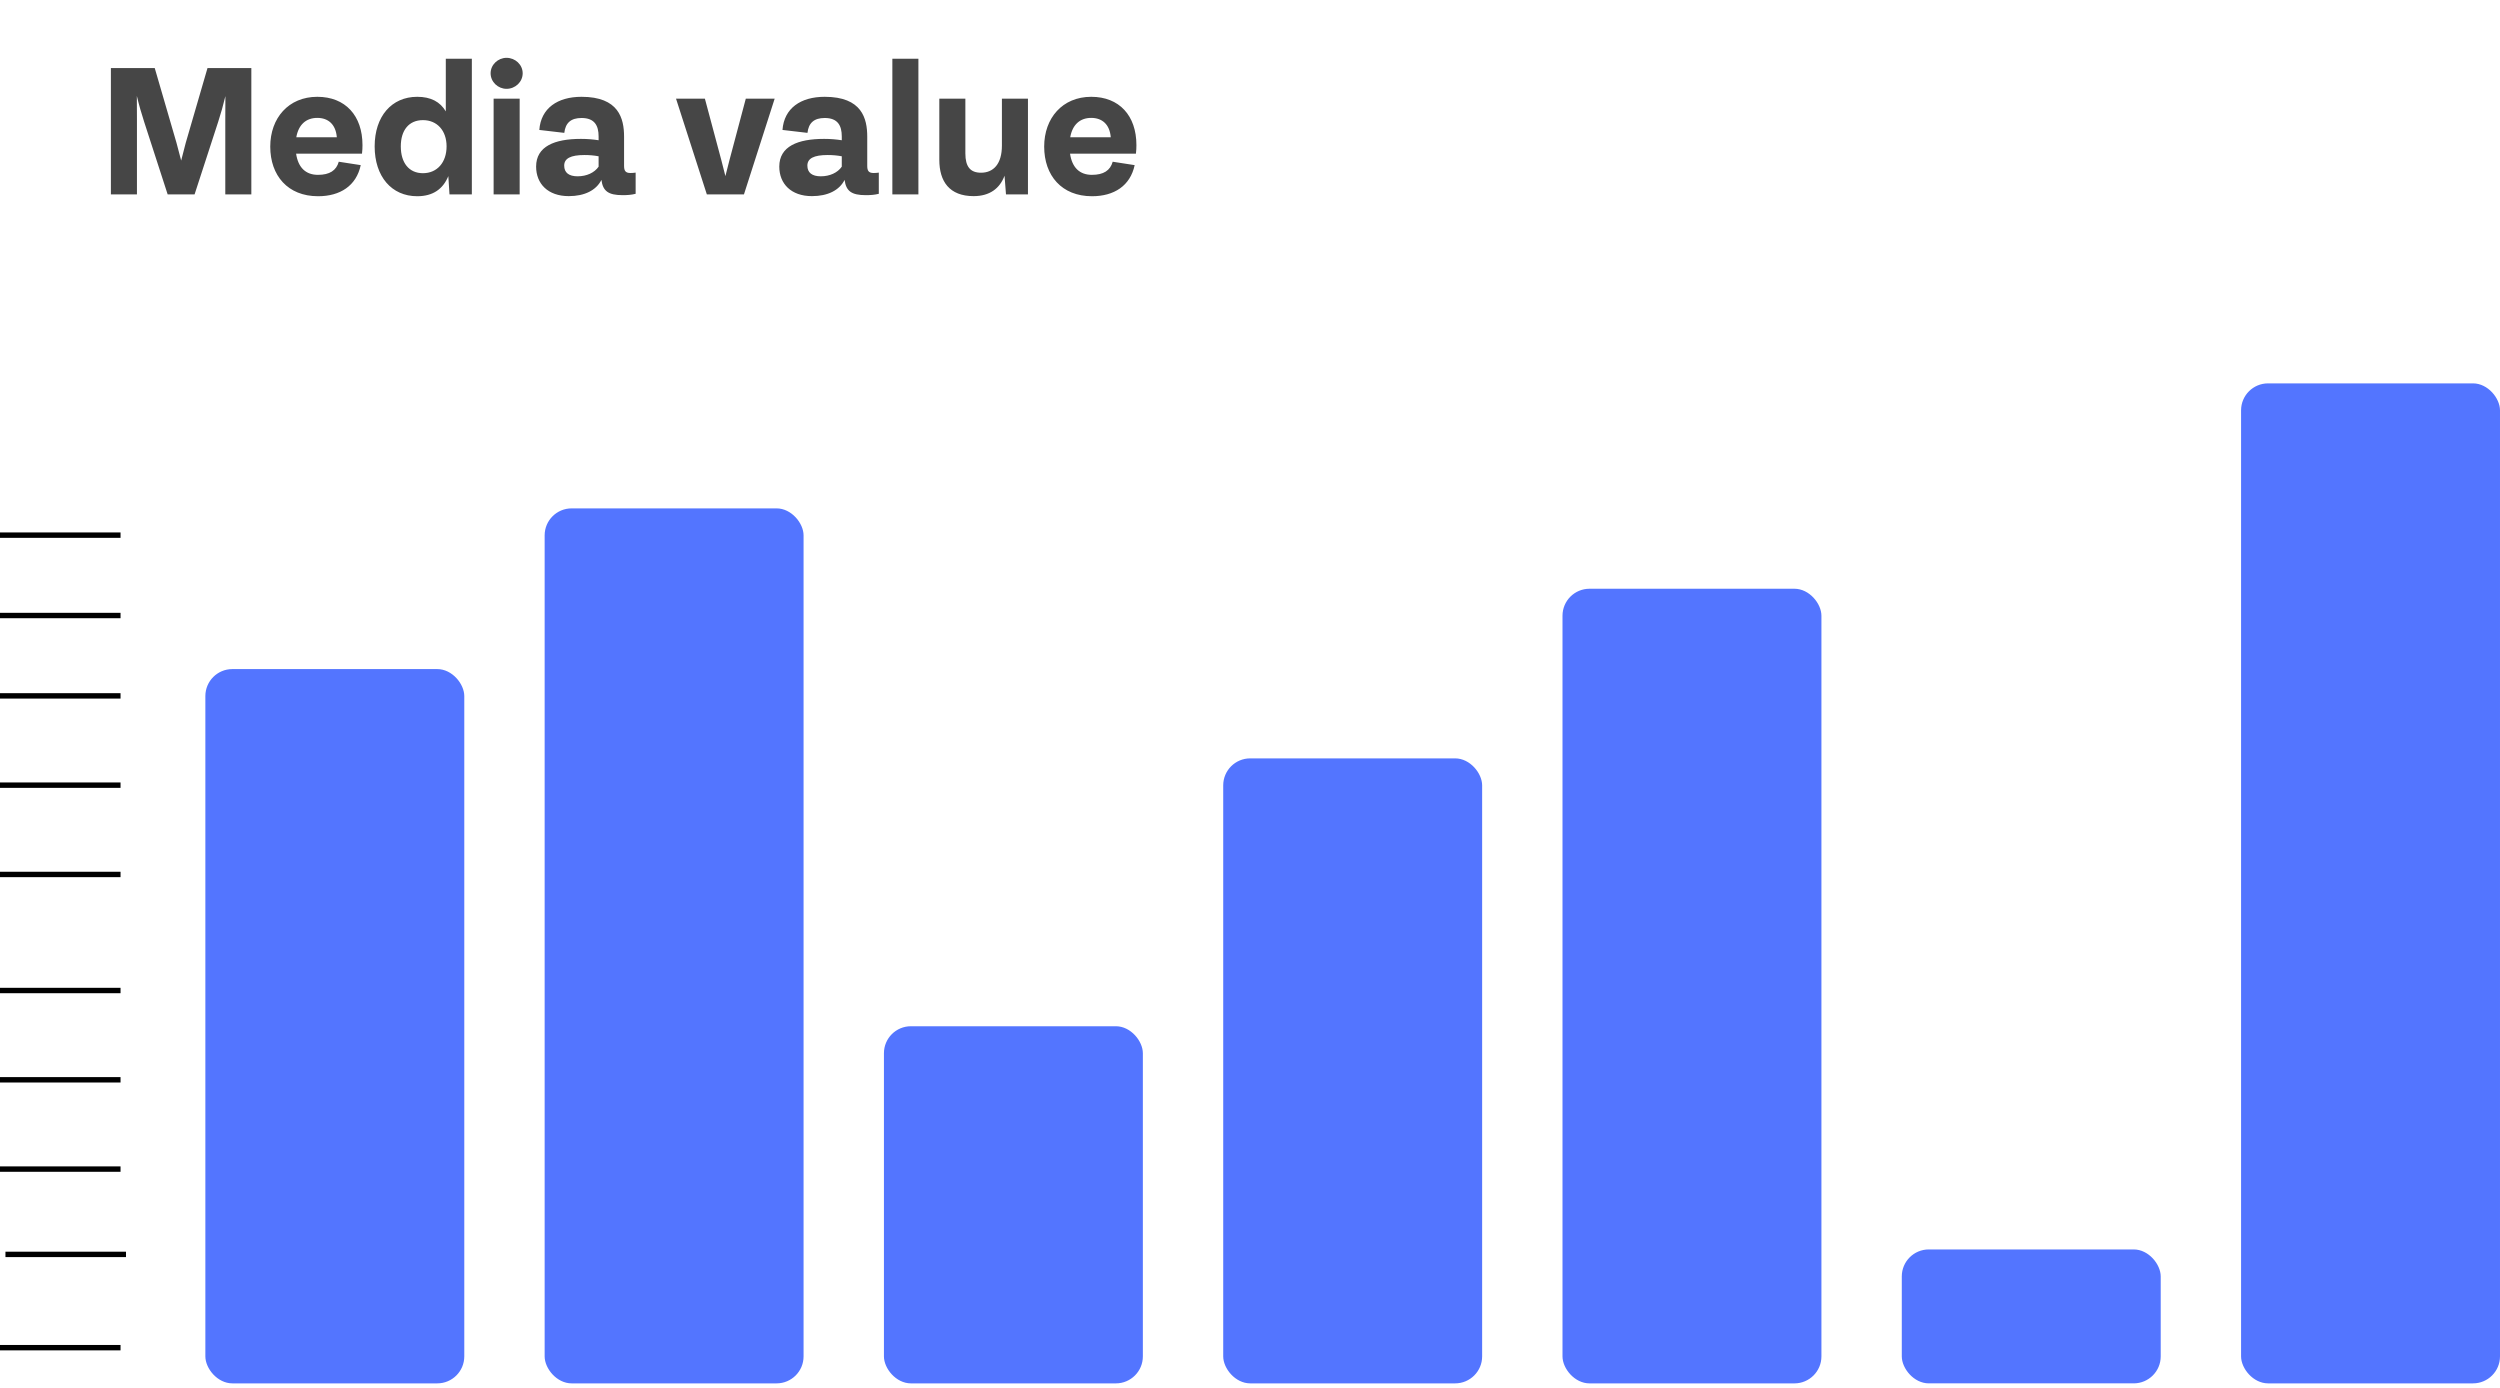 <svg width="463" height="257" viewBox="0 0 463 257" fill="none" xmlns="http://www.w3.org/2000/svg">
<path d="M1.011 232.314H23.334" stroke="black"/>
<rect x="38.032" y="123.914" width="47.954" height="132.286" rx="5" fill="#5375FF"/>
<rect x="100.868" y="94.152" width="47.954" height="162.05" rx="5" fill="#5375FF"/>
<rect x="163.704" y="190.059" width="47.954" height="66.143" rx="5" fill="#5375FF"/>
<rect x="226.539" y="140.451" width="47.954" height="115.75" rx="5" fill="#5375FF"/>
<rect x="289.375" y="109.035" width="47.954" height="147.168" rx="5" fill="#5375FF"/>
<rect x="352.211" y="231.396" width="47.954" height="24.804" rx="5" fill="#5375FF"/>
<rect x="415.046" y="71" width="47.954" height="185.2" rx="5" fill="#5375FF"/>
<path d="M0 249.588H22.323" stroke="black"/>
<path d="M0 216.516H22.323" stroke="black"/>
<path d="M0 199.98H22.323" stroke="black"/>
<path d="M0 183.443H22.323" stroke="black"/>
<path d="M0 161.949H22.323" stroke="black"/>
<path d="M0 145.412H22.323" stroke="black"/>
<path d="M0 128.877H22.323" stroke="black"/>
<path d="M0 113.994H22.323" stroke="black"/>
<path d="M0 99.109H22.323" stroke="black"/>
<path d="M38.43 12.6L34.398 26.46C34.11 27.558 33.822 28.638 33.552 29.736C33.264 28.62 32.976 27.522 32.688 26.46L28.656 12.6H20.538V36H25.362V22.122C25.362 20.682 25.344 19.278 25.344 17.766C25.74 19.44 26.19 21.006 26.694 22.554L31.05 36H36.036L40.41 22.554C40.896 21.042 41.346 19.476 41.742 17.802C41.742 19.314 41.724 20.7 41.724 22.122V36H46.548V12.6H38.43ZM67.132 26.874C67.132 21.42 63.964 17.928 58.762 17.928C53.434 17.928 50.05 21.87 50.05 27.144C50.05 32.526 53.308 36.342 58.906 36.342C63.01 36.342 65.998 34.398 66.808 30.582L62.74 29.952C62.29 31.572 61.048 32.382 58.888 32.382C56.62 32.382 55.216 31.032 54.838 28.458H67.042C67.114 27.846 67.132 27.36 67.132 26.874ZM58.762 21.834C60.778 21.834 62.182 23.022 62.38 25.416H54.874C55.288 23.076 56.692 21.834 58.762 21.834ZM82.562 10.872V20.628C81.518 18.864 79.808 17.928 77.27 17.928C72.518 17.928 69.386 21.564 69.386 27.108C69.386 32.688 72.518 36.342 77.27 36.342C80.204 36.342 82.058 34.992 83.03 32.616L83.246 36H87.386V10.872H82.562ZM78.332 32.076C75.722 32.076 74.228 30.132 74.228 27.108C74.228 24.12 75.722 22.248 78.332 22.248C80.942 22.248 82.706 24.174 82.706 27.108C82.706 30.078 80.96 32.076 78.332 32.076ZM93.812 16.452C95.432 16.452 96.8 15.174 96.8 13.572C96.8 11.988 95.432 10.71 93.812 10.71C92.228 10.71 90.86 11.988 90.86 13.572C90.86 15.174 92.228 16.452 93.812 16.452ZM91.418 36H96.242V18.27H91.418V36ZM116.748 32.04C115.812 32.04 115.578 31.59 115.578 30.708V25.326C115.578 21.942 114.606 17.928 107.694 17.928C103.248 17.928 100.17 20.052 99.882 24.066L104.508 24.606C104.724 22.734 105.75 21.852 107.712 21.852C110.142 21.852 110.862 23.292 110.862 25.272V25.974C109.836 25.812 108.756 25.722 107.586 25.722C102.708 25.722 99.288 27.108 99.288 30.852C99.288 34.02 101.466 36.324 105.336 36.324C108.27 36.324 110.412 35.244 111.384 33.318C111.654 35.388 112.662 36.144 115.308 36.144C116.208 36.144 116.928 36.09 117.72 35.892V31.968C117.378 32.022 117.054 32.04 116.748 32.04ZM106.974 32.652C105.372 32.652 104.49 31.986 104.49 30.672C104.49 29.34 105.678 28.71 108.252 28.71C109.17 28.71 109.998 28.782 110.862 28.944V30.87C110.088 31.986 108.648 32.652 106.974 32.652ZM138.123 18.27L135.099 29.646C134.829 30.672 134.577 31.626 134.343 32.616C134.109 31.644 133.857 30.672 133.587 29.646L130.545 18.27H125.199L130.905 36H137.781L143.469 18.27H138.123ZM161.783 32.04C160.847 32.04 160.613 31.59 160.613 30.708V25.326C160.613 21.942 159.641 17.928 152.729 17.928C148.283 17.928 145.205 20.052 144.917 24.066L149.543 24.606C149.759 22.734 150.785 21.852 152.747 21.852C155.177 21.852 155.897 23.292 155.897 25.272V25.974C154.871 25.812 153.791 25.722 152.621 25.722C147.743 25.722 144.323 27.108 144.323 30.852C144.323 34.02 146.501 36.324 150.371 36.324C153.305 36.324 155.447 35.244 156.419 33.318C156.689 35.388 157.697 36.144 160.343 36.144C161.243 36.144 161.963 36.09 162.755 35.892V31.968C162.413 32.022 162.089 32.04 161.783 32.04ZM152.009 32.652C150.407 32.652 149.525 31.986 149.525 30.672C149.525 29.34 150.713 28.71 153.287 28.71C154.205 28.71 155.033 28.782 155.897 28.944V30.87C155.123 31.986 153.683 32.652 152.009 32.652ZM165.264 36H170.088V10.872H165.264V36ZM185.554 18.27V26.964C185.554 30.366 183.988 31.986 181.684 31.986C179.686 31.986 178.786 30.852 178.786 28.422V18.27H173.962V29.61C173.962 33.606 175.834 36.324 180.316 36.324C183.268 36.324 185.158 34.92 186.04 32.544L186.31 36H190.378V18.27H185.554ZM210.464 26.874C210.464 21.42 207.296 17.928 202.094 17.928C196.766 17.928 193.382 21.87 193.382 27.144C193.382 32.526 196.64 36.342 202.238 36.342C206.342 36.342 209.33 34.398 210.14 30.582L206.072 29.952C205.622 31.572 204.38 32.382 202.22 32.382C199.952 32.382 198.548 31.032 198.17 28.458H210.374C210.446 27.846 210.464 27.36 210.464 26.874ZM202.094 21.834C204.11 21.834 205.514 23.022 205.712 25.416H198.206C198.62 23.076 200.024 21.834 202.094 21.834Z" fill="#464646"/>
</svg>
